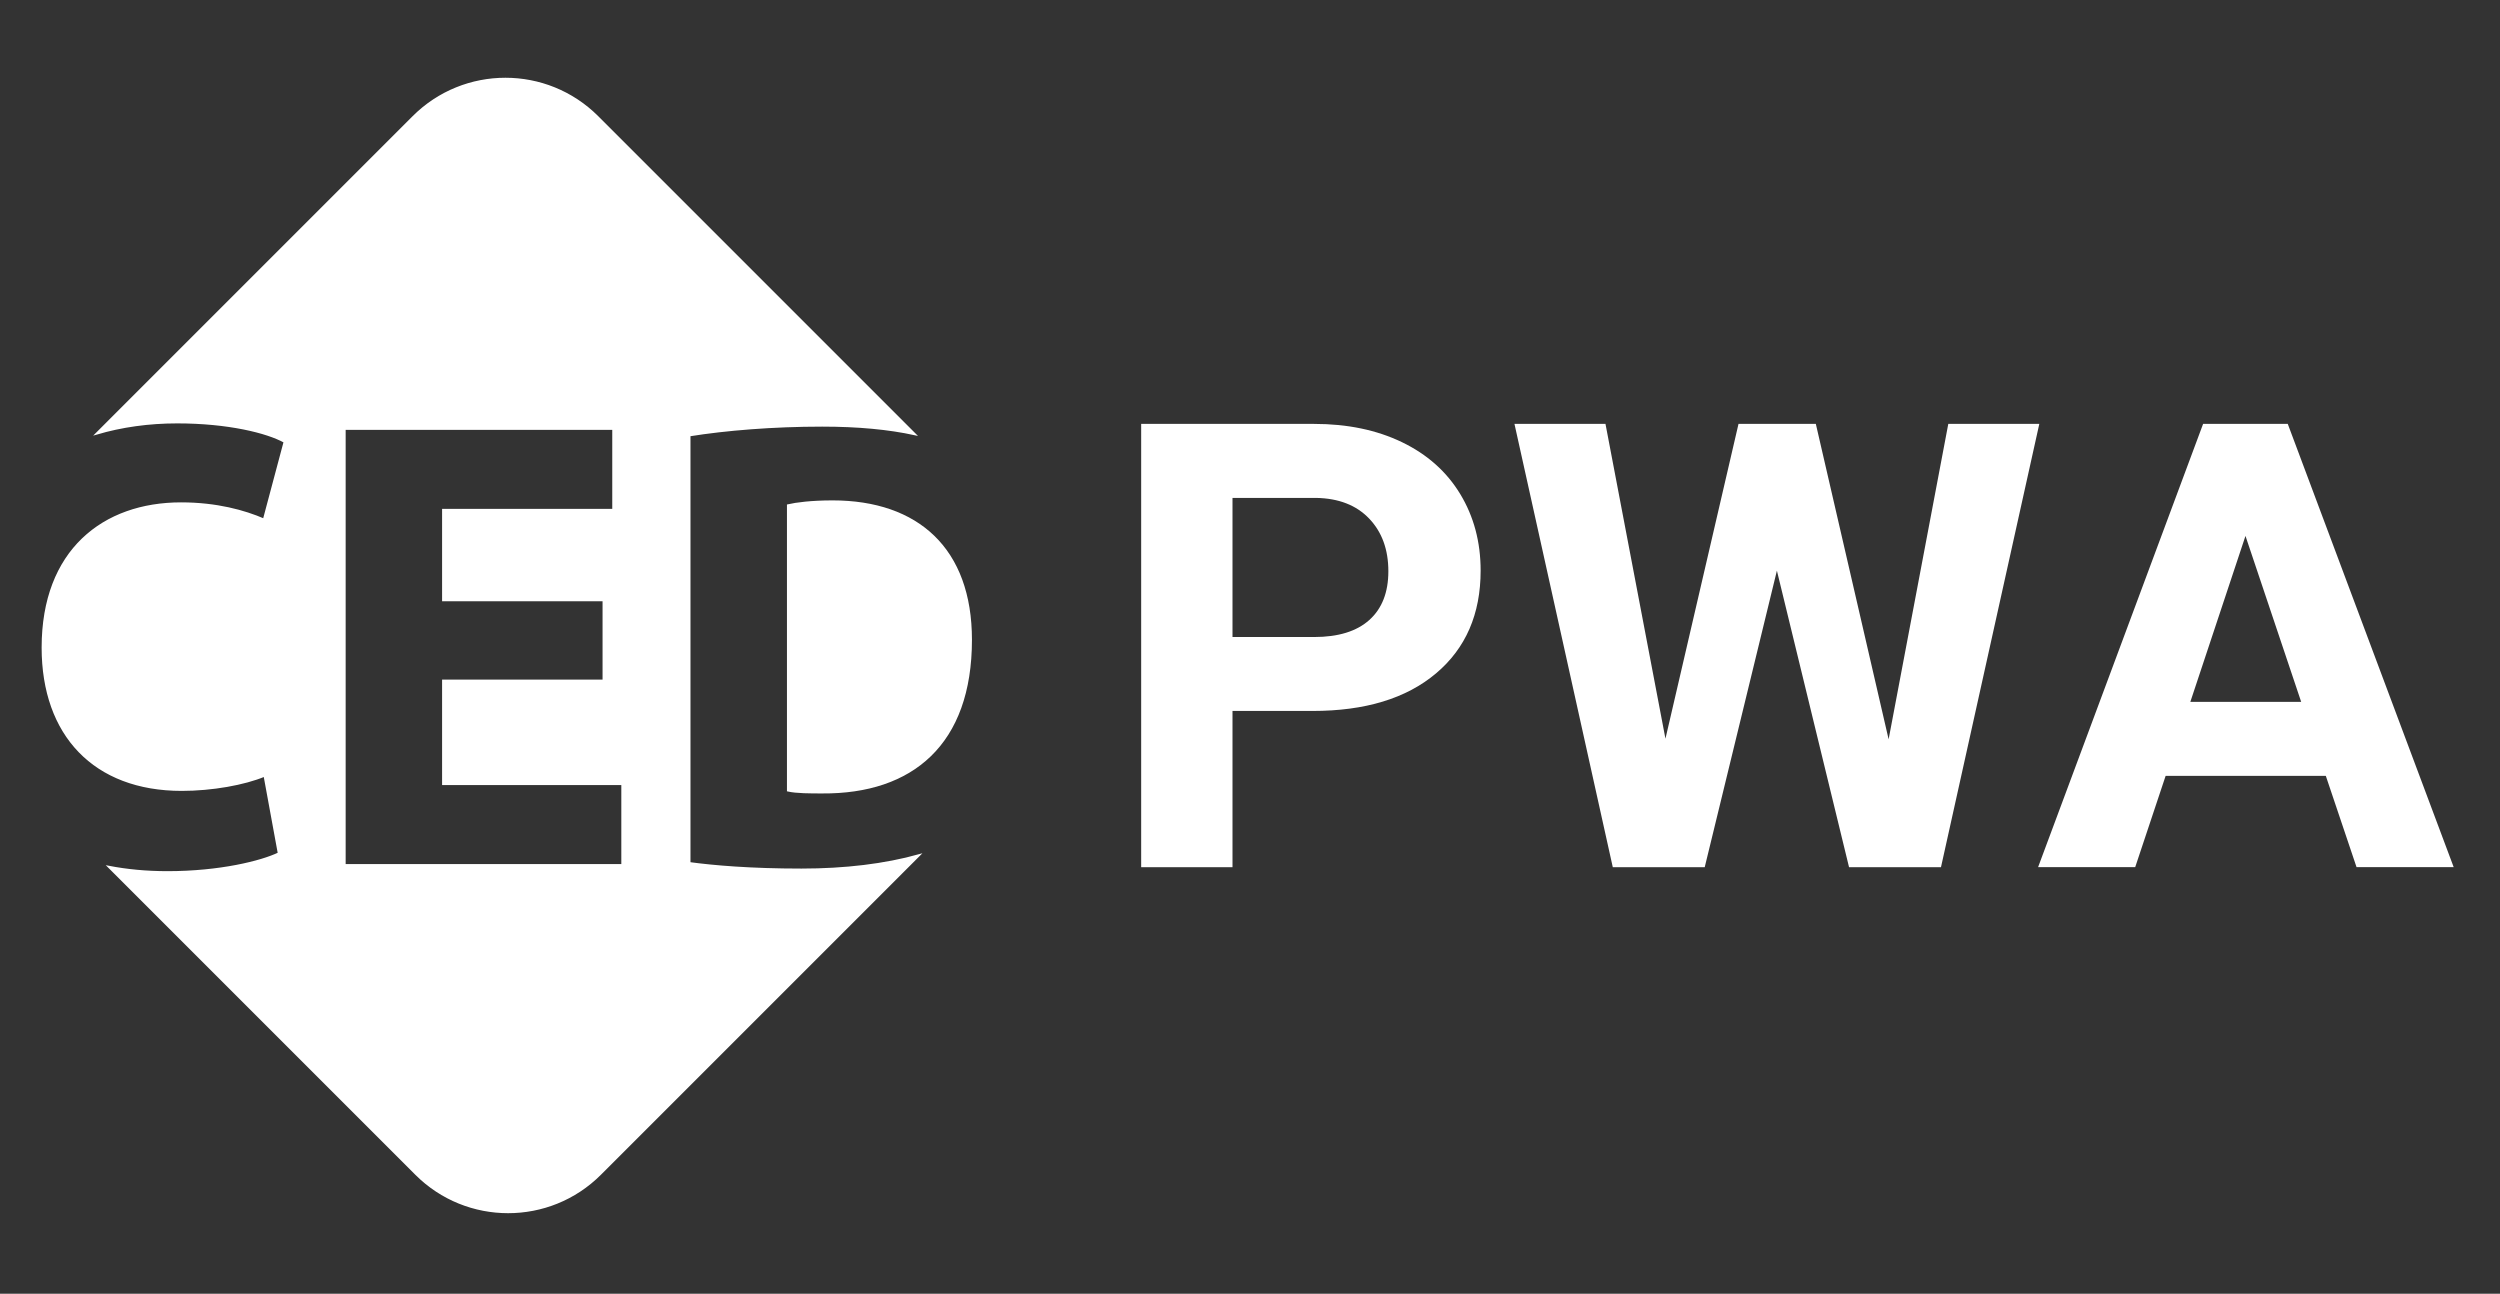 <svg width="657" height="340" viewBox="0 0 657 340" fill="none" xmlns="http://www.w3.org/2000/svg">
<rect x="0" y="0" width="657" height="340" fill="#333333" stroke="none"/>
<path d="M210.63 228.51C197.2 228.51 187.51 227.66 181.21 226.81V114.42C190.73 112.89 203.14 111.87 216.07 111.87C225.51 111.87 233.53 112.63 240.47 114.14L157.04 30.71C143.67 17.34 121.98 17.34 108.61 30.71L25.35 113.97C31.96 112.02 39.1 111.02 46.55 111.02C59.98 111.02 70.18 113.57 74.78 116.12L69.34 136.52C64.24 134.31 56.93 132.27 47.58 132.27C27.18 132.27 11.19 144.68 11.19 170.19C11.19 193.14 24.79 207.6 47.75 207.6C55.74 207.6 64.24 206.07 69.51 203.86L73.25 224.26C68.66 226.47 57.78 229.19 44 229.19C38.46 229.19 33.32 228.69 28.54 227.77L109.32 308.55C122.69 321.92 144.38 321.92 157.75 308.55L241.57 224.73C232.5 227.26 222.08 228.51 210.63 228.51ZM163.54 227.32H90.59V112.72H161.15V133.97H116.43V157.77H158.6V178.85H116.43V206.06H163.53V227.32H163.54Z" fill="white" stroke="white" stroke-width="0.497" stroke-miterlimit="10"/>
<path d="M207.06 132.78V207.76C209.27 208.27 213.01 208.27 216.07 208.27C239.7 208.44 255.18 195.52 255.18 168.14C255.18 144.34 241.24 131.75 218.79 131.75C213.18 131.76 209.27 132.27 207.06 132.78Z" fill="white" stroke="white" stroke-width="0.497" stroke-miterlimit="10"/>
<path d="M323.9 186.85V227.9H299.9V111.4H345.35C354.1 111.4 361.79 113 368.43 116.2C375.07 119.4 380.18 123.95 383.75 129.84C387.32 135.73 389.11 142.44 389.11 149.96C389.11 161.38 385.2 170.38 377.39 176.96C369.58 183.55 358.76 186.84 344.95 186.84H323.9V186.85ZM323.9 167.41H345.34C351.69 167.41 356.53 165.92 359.86 162.93C363.19 159.94 364.86 155.68 364.86 150.13C364.86 144.42 363.18 139.81 359.82 136.29C356.46 132.77 351.82 130.96 345.9 130.85H323.9V167.41V167.41Z" fill="white"/>
<path d="M496.33 194.29L512.01 111.4H535.93L510.09 227.9H485.93L466.97 149.97L448 227.9H423.84L398 111.4H421.92L437.68 194.13L456.88 111.4H477.2L496.33 194.29Z" fill="white"/>
<path d="M611.22 203.89H569.13L561.13 227.89H535.61L578.98 111.39H601.22L644.83 227.89H619.3L611.22 203.89ZM575.62 184.45H604.75L590.11 140.84L575.62 184.45Z" fill="white"/>
</svg>
